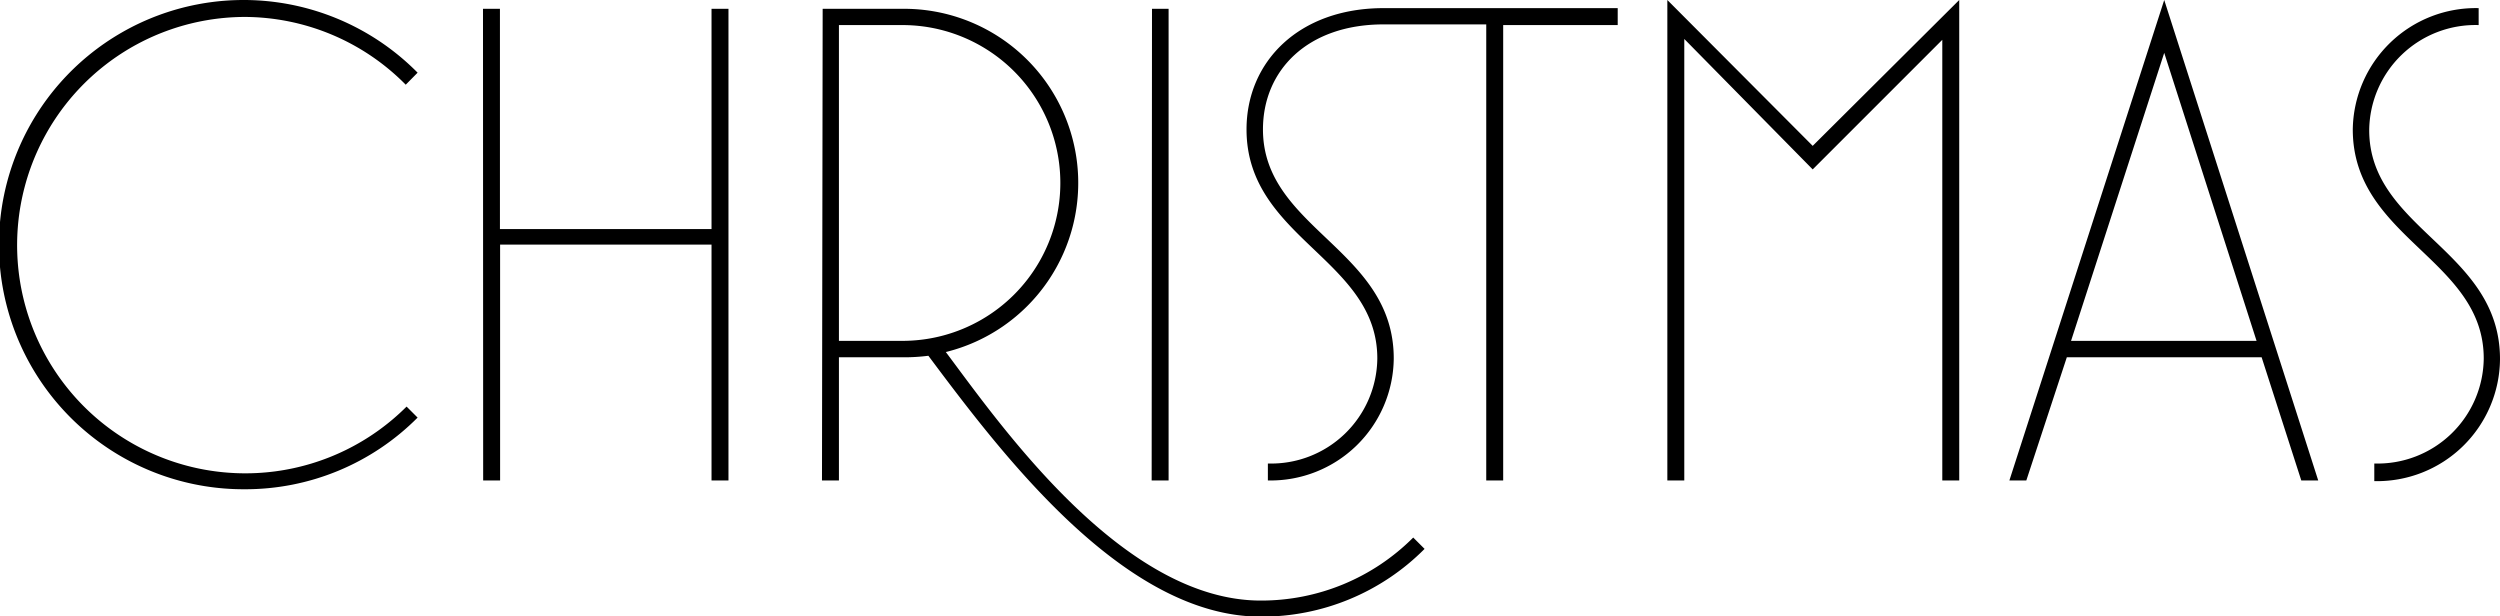 <svg id="b837d23a-a25f-406a-838e-3efa8784d803" data-name="Layer 1" xmlns="http://www.w3.org/2000/svg" viewBox="0 0 147.57 36.38"><title>heading-christmas</title><path d="M140.15,28.4a7.26,7.26,0,0,0,7.42-7.2c0-6.46-7.72-7.65-7.72-13.52a6.27,6.27,0,0,1,6.46-6.2v-1a7.26,7.26,0,0,0-7.43,7.16c0,6.43,7.73,7.65,7.73,13.52a6.27,6.27,0,0,1-6.46,6.2Zm-17.9-8.28,5.5-17,5.45,17Zm-3.64,8.24h1L122,21.09H133.5l2.34,7.27h1L127.75,0Zm-20.19,0h1V2.3L107,10l7.65-7.65V28.36h1V0L107,8.61,98.42,0Zm-23.58,0a7.27,7.27,0,0,0,7.43-7.2c0-6.46-7.72-7.65-7.72-13.52,0-3.49,2.63-6.2,7.12-6.2h6.06V28.36h1V1.48h6.76v-1H81.67c-5,0-8.09,3.16-8.09,7.16,0,6.43,7.72,7.65,7.72,13.52a6.27,6.27,0,0,1-6.46,6.2Zm-6.86,0h1V.52H68ZM49.52,20.12V1.48h3.75a9.32,9.32,0,1,1,0,18.64Zm-1,8.24h1V21.09h3.75A11.25,11.25,0,0,0,54.8,21c4.41,5.9,11.58,15.4,19.63,15.4a13.55,13.55,0,0,0,9.66-4l-.67-.67a12.67,12.67,0,0,1-9,3.72c-8.16,0-15.36-10.36-18.59-14.67A10.28,10.28,0,0,0,53.27.52H48.56Zm-20,0h1V14.44H42V28.36h1V.52H42v13H29.51V.52h-1ZM24,24A13.47,13.47,0,1,1,14.44,1a13.41,13.41,0,0,1,9.51,4l.7-.71A14.44,14.44,0,1,0,14.44,28.88a14.34,14.34,0,0,0,10.21-4.23Z"/></svg>